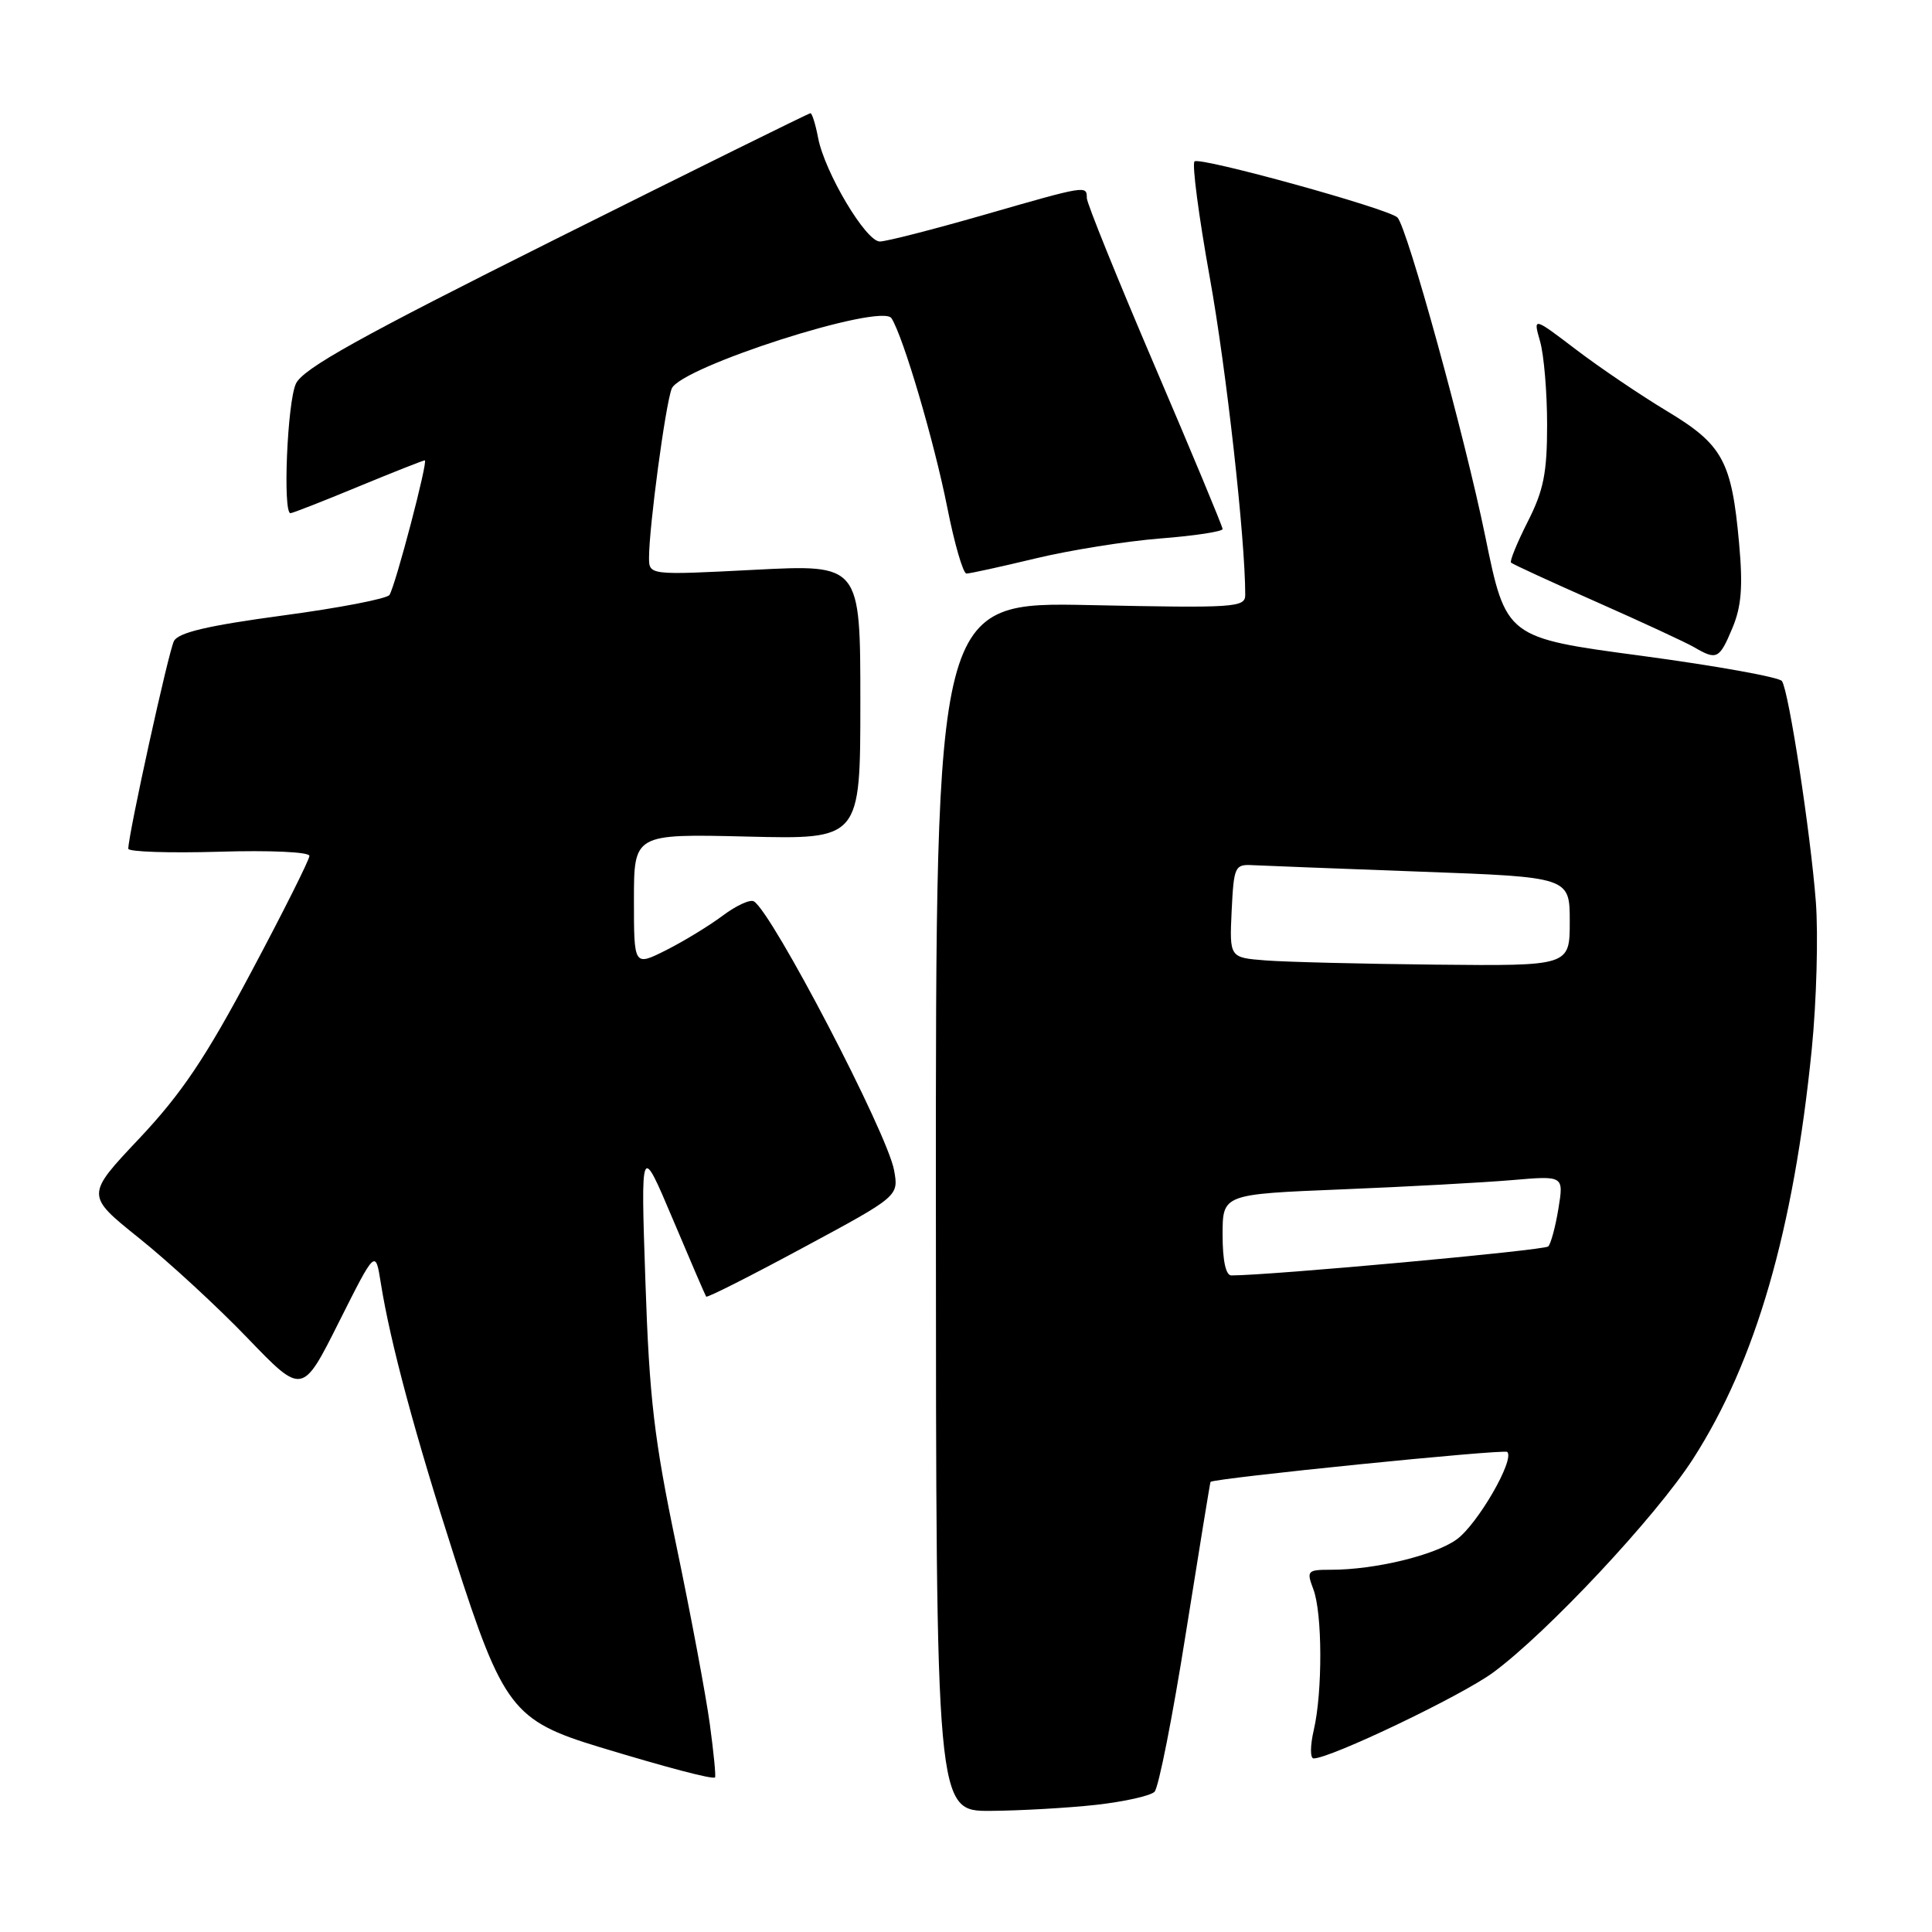 <?xml version="1.0" encoding="UTF-8" standalone="no"?>
<!DOCTYPE svg PUBLIC "-//W3C//DTD SVG 1.1//EN" "http://www.w3.org/Graphics/SVG/1.1/DTD/svg11.dtd" >
<svg xmlns="http://www.w3.org/2000/svg" xmlns:xlink="http://www.w3.org/1999/xlink" version="1.1" viewBox="0 0 256 256">
 <g >
 <path fill="currentColor"
d=" M 145.25 239.15 C 148.97 238.73 152.44 237.96 152.98 237.42 C 153.52 236.88 155.38 227.46 157.12 216.47 C 158.87 205.49 160.34 196.44 160.40 196.36 C 160.76 195.88 199.32 191.98 199.72 192.39 C 200.75 193.41 195.74 202.05 192.99 204.00 C 190.05 206.10 182.16 208.00 176.39 208.00 C 173.22 208.00 173.10 208.13 174.02 210.57 C 175.23 213.72 175.26 224.19 174.08 229.25 C 173.60 231.31 173.59 233.00 174.06 233.00 C 176.30 233.00 193.63 224.71 197.83 221.63 C 205.01 216.35 219.43 200.95 224.35 193.29 C 232.64 180.38 237.66 163.06 240.07 139.00 C 240.70 132.68 240.94 123.90 240.61 119.50 C 239.90 110.31 237.04 91.65 236.12 90.25 C 235.78 89.73 227.41 88.23 217.53 86.90 C 199.55 84.50 199.55 84.50 196.79 71.00 C 194.06 57.69 186.47 30.15 185.17 28.82 C 184.03 27.66 158.94 20.73 158.28 21.39 C 157.93 21.73 158.84 28.65 160.30 36.76 C 162.50 48.95 165.00 71.37 165.00 78.82 C 165.00 80.50 163.68 80.58 144.50 80.18 C 123.99 79.75 123.99 79.75 124.01 159.87 C 124.03 240.00 124.03 240.00 131.27 239.95 C 135.24 239.92 141.54 239.56 145.25 239.15 Z  M 94.05 228.42 C 93.53 224.62 91.54 213.99 89.62 204.80 C 86.67 190.67 86.04 185.30 85.52 169.80 C 84.90 151.50 84.90 151.50 89.13 161.50 C 91.45 167.00 93.45 171.64 93.57 171.81 C 93.70 171.99 99.49 169.06 106.44 165.31 C 119.09 158.50 119.09 158.50 118.47 155.06 C 117.57 150.13 102.36 120.96 99.90 119.44 C 99.41 119.13 97.55 119.99 95.76 121.33 C 93.97 122.67 90.59 124.73 88.25 125.91 C 84.00 128.04 84.00 128.04 84.00 119.26 C 84.00 110.49 84.00 110.49 99.00 110.85 C 114.00 111.22 114.00 111.22 114.00 93.00 C 114.00 74.78 114.00 74.78 100.00 75.50 C 86.00 76.22 86.00 76.22 86.00 73.86 C 86.01 69.80 88.16 53.70 89.00 51.51 C 90.08 48.66 116.81 40.09 118.13 42.17 C 119.71 44.67 123.78 58.49 125.52 67.25 C 126.47 72.06 127.62 76.00 128.06 76.00 C 128.51 76.00 132.61 75.10 137.19 74.00 C 141.76 72.90 149.21 71.71 153.75 71.35 C 158.29 71.00 162.00 70.43 162.00 70.10 C 162.00 69.77 157.95 60.05 153.01 48.50 C 148.07 36.95 144.02 26.94 144.01 26.25 C 144.00 24.55 144.03 24.54 130.28 28.50 C 123.59 30.42 117.43 32.00 116.58 32.00 C 114.73 32.00 109.27 22.82 108.40 18.25 C 108.06 16.46 107.60 15.00 107.39 15.00 C 107.18 15.00 92.02 22.49 73.71 31.64 C 47.62 44.68 40.16 48.83 39.21 50.84 C 38.07 53.26 37.45 68.00 38.49 68.00 C 38.76 68.00 42.78 66.43 47.43 64.50 C 52.08 62.58 56.07 61.00 56.29 61.00 C 56.76 61.00 52.43 77.50 51.61 78.83 C 51.30 79.33 44.93 80.56 37.45 81.56 C 27.52 82.90 23.65 83.81 23.05 84.94 C 22.33 86.33 17.00 110.57 17.00 112.46 C 17.00 112.87 22.40 113.05 29.00 112.86 C 35.79 112.65 41.00 112.89 41.00 113.41 C 41.00 113.91 37.53 120.84 33.28 128.81 C 27.22 140.21 24.04 144.92 18.46 150.85 C 11.35 158.38 11.35 158.38 18.42 164.05 C 22.32 167.17 28.78 173.12 32.78 177.28 C 40.06 184.85 40.06 184.85 44.90 175.20 C 49.75 165.54 49.75 165.54 50.46 170.02 C 51.71 177.87 54.98 190.04 60.25 206.42 C 66.63 226.27 67.96 228.01 79.35 231.47 C 88.41 234.22 94.37 235.79 94.74 235.52 C 94.88 235.42 94.57 232.23 94.05 228.42 Z  M 229.54 83.25 C 230.75 80.37 230.96 77.76 230.44 72.00 C 229.46 61.08 228.27 58.91 220.86 54.46 C 217.36 52.35 211.94 48.69 208.82 46.31 C 203.14 41.99 203.14 41.99 204.07 45.24 C 204.58 47.02 205.00 51.99 205.00 56.28 C 205.00 62.66 204.54 64.98 202.43 69.13 C 201.02 71.92 200.02 74.36 200.22 74.55 C 200.41 74.75 205.50 77.09 211.54 79.76 C 217.57 82.43 223.40 85.13 224.50 85.77 C 227.48 87.51 227.83 87.33 229.54 83.25 Z  M 162.00 163.62 C 162.00 158.24 162.00 158.24 177.75 157.60 C 186.41 157.25 196.59 156.69 200.36 156.37 C 207.21 155.78 207.21 155.78 206.50 160.14 C 206.11 162.54 205.50 164.80 205.15 165.16 C 204.64 165.68 168.31 169.00 163.16 169.00 C 162.42 169.00 162.00 167.02 162.00 163.62 Z  M 167.70 127.26 C 162.91 126.89 162.91 126.89 163.20 120.69 C 163.49 114.79 163.62 114.51 166.00 114.64 C 167.38 114.71 177.39 115.10 188.25 115.50 C 208.00 116.22 208.00 116.22 208.00 122.11 C 208.00 128.00 208.00 128.00 190.25 127.82 C 180.49 127.72 170.34 127.47 167.70 127.26 Z "/>
</g>
</svg>
